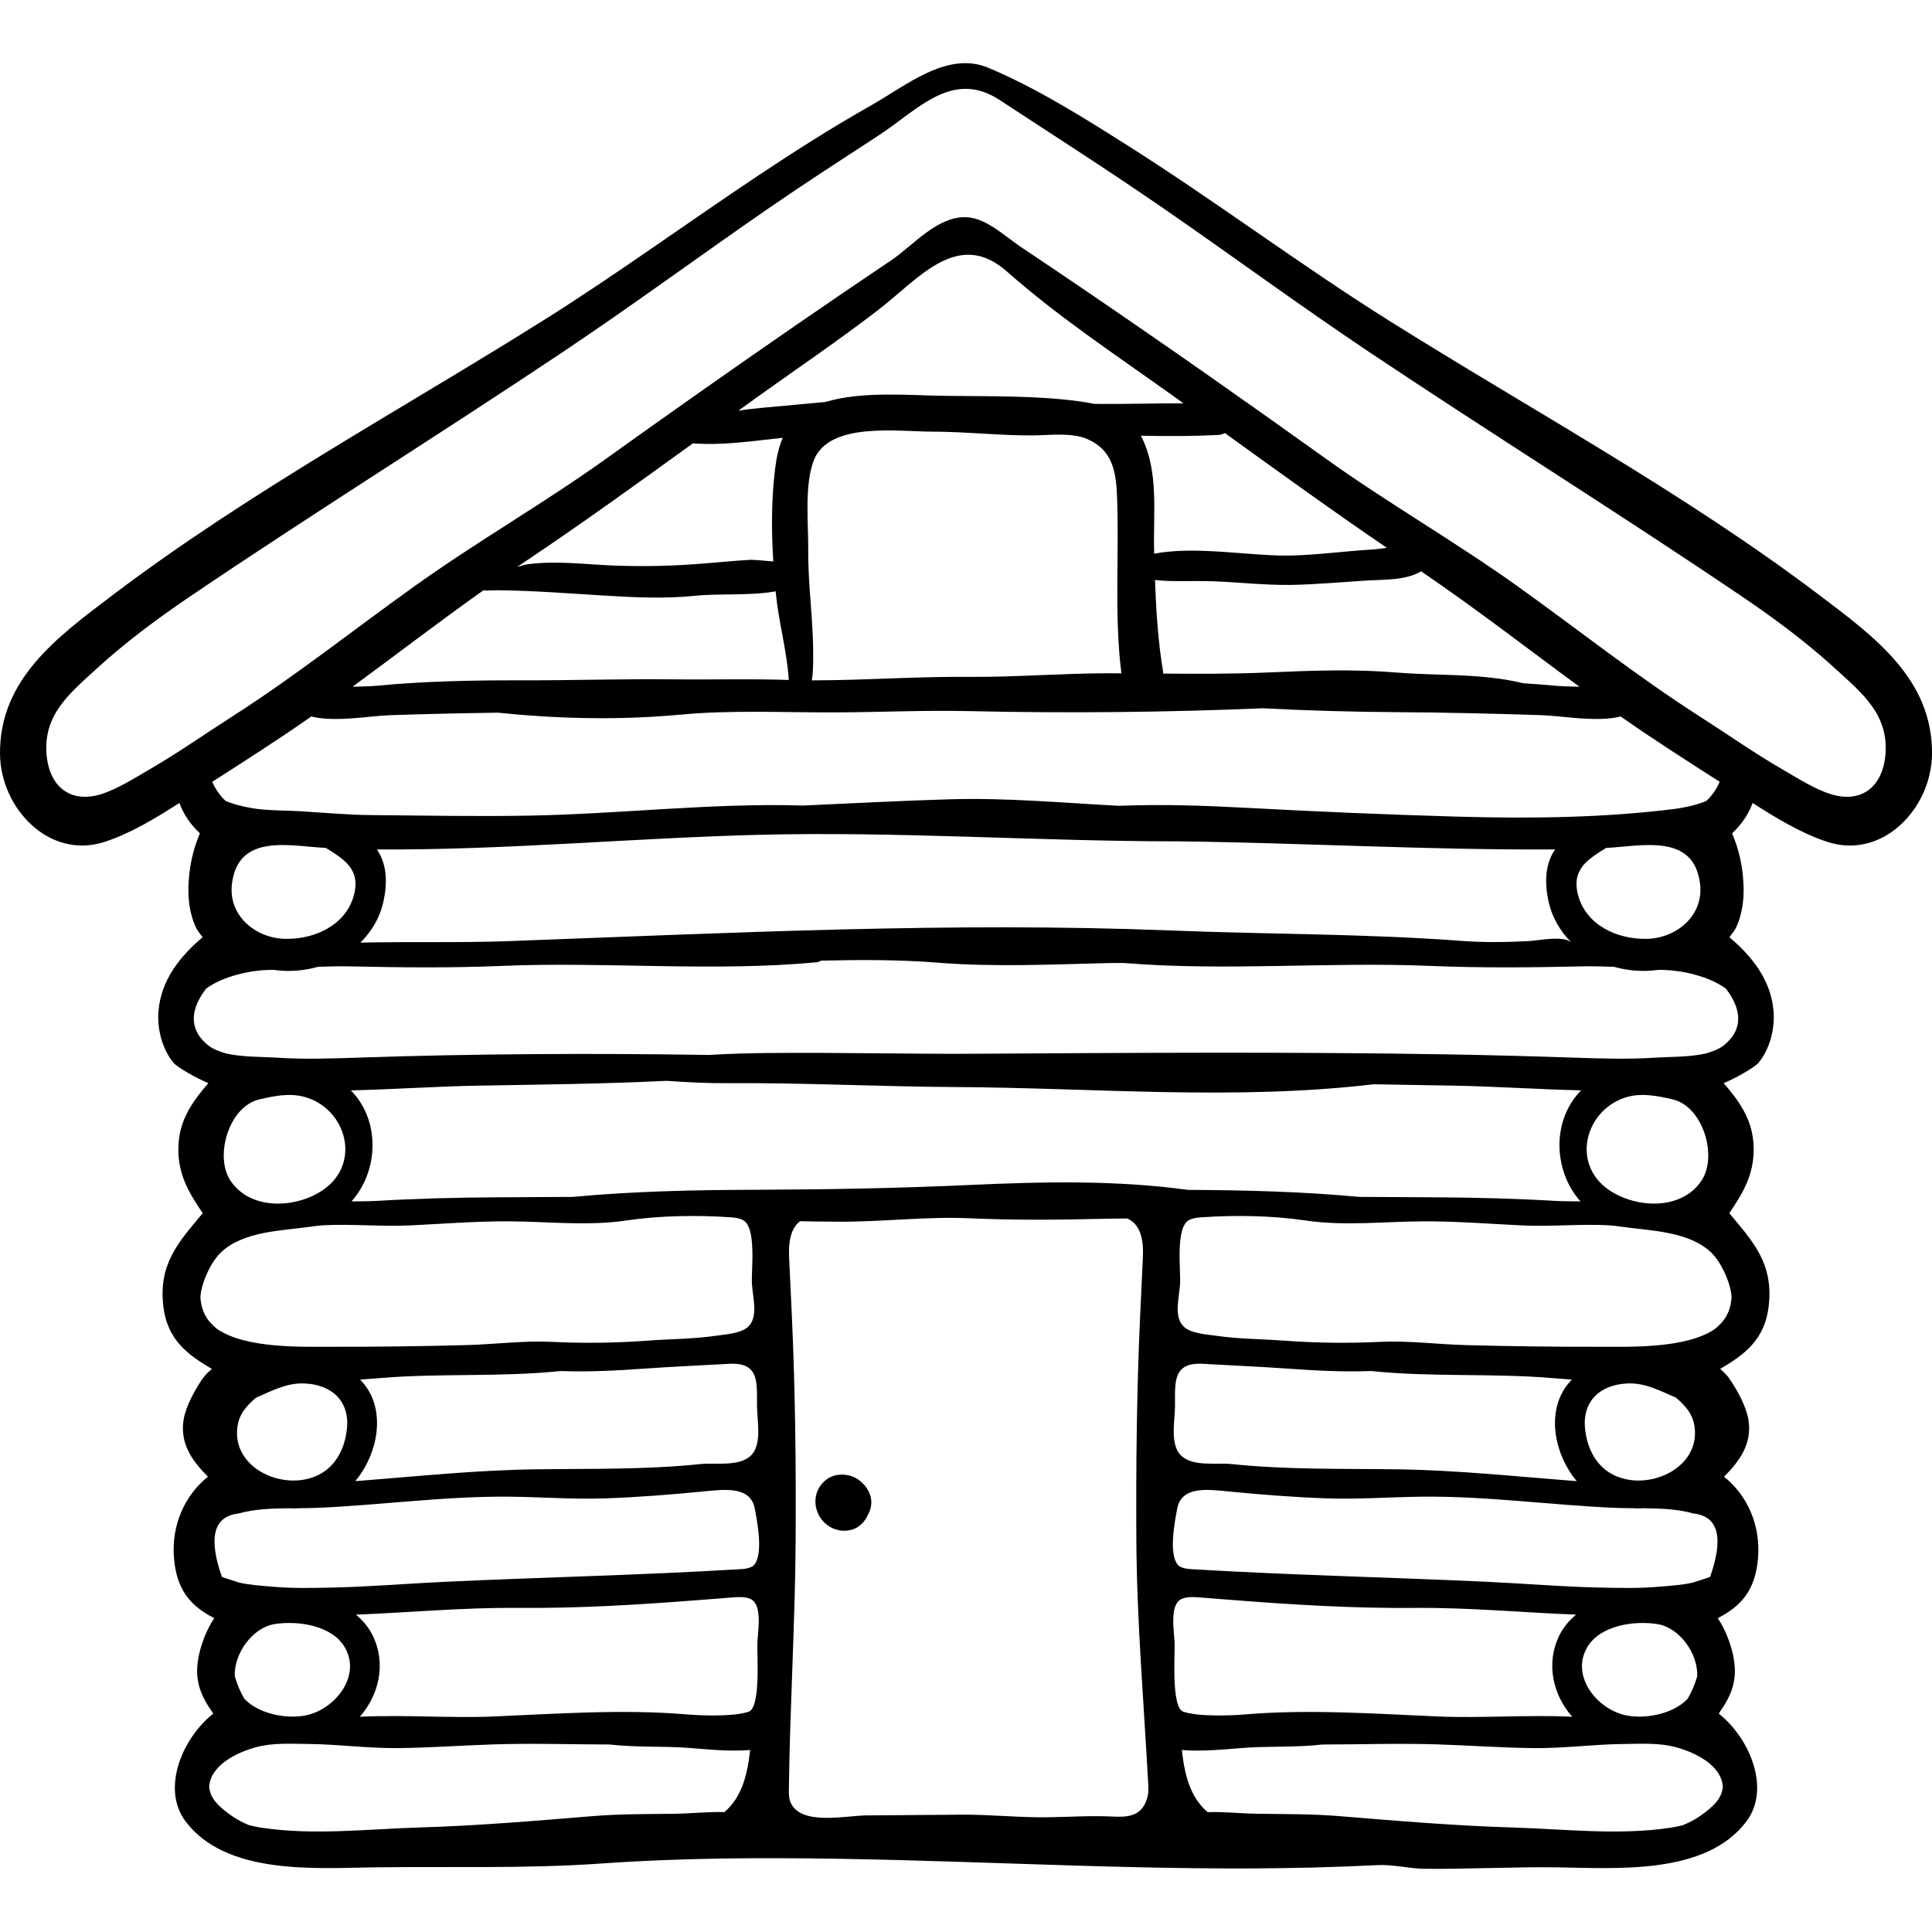 <?xml version="1.0" encoding="iso-8859-1"?>
<!-- Generator: Adobe Illustrator 19.0.0, SVG Export Plug-In . SVG Version: 6.00 Build 0)  -->
<svg version="1.1" id="Capa_1" xmlns="http://www.w3.org/2000/svg" xmlns:xlink="http://www.w3.org/1999/xlink" x="0px" y="0px"
	 viewBox="0 0 512.003 512.003" style="enable-background:new 0 0 512.003 512.003;" xml:space="preserve">
<g>
	<g>
		<path d="M482.233,157.769c-35.909-27.18-76.12-48.943-114.175-72.829c-23.571-14.795-45.824-31.572-69.339-46.452
			c-11.74-7.428-23.944-15.111-36.783-20.516c-10.852-4.569-21.638,4.624-31.158,10.001c-10.06,5.682-19.818,11.884-29.435,18.281
			c-19.212,12.778-37.85,26.416-57.399,38.686c-38.056,23.886-78.267,45.649-114.176,72.829
			c-14.539,11.005-30.01,22.294-29.765,42.146c0.177,14.274,13.016,27.958,27.7,23.201c6.841-2.216,13.56-6.288,19.843-10.323
			c1.11,3.08,2.941,5.699,5.432,8.051c-1.902,4.455-2.915,9.162-3.045,14.263c-0.09,3.514,0.416,7.129,1.836,10.381
			c0.434,0.994,1.199,1.945,1.925,2.888c-5.957,5.029-11.01,11.309-11.696,19.557c-0.39,4.688,0.95,10.006,3.96,13.692
			c1.002,1.227,6.125,4.137,9.252,5.42c-3.911,4.557-7.394,9.259-7.879,15.765c-0.579,7.759,2.478,12.928,6.394,18.699
			c-6.237,7.505-11.797,13.276-10.436,24.726c1.051,8.842,6.457,12.794,12.855,16.545c-0.961,0.838-1.892,1.72-2.57,2.735
			c-1.989,2.975-4.335,7.121-4.922,10.752c-1.034,6.389,2.39,10.988,6.452,15.073c-6.259,5.022-9.646,12.924-9.018,21.332
			c0.657,8.809,4.552,13.015,10.686,16.157c-1.93,2.914-3.264,6.34-3.969,9.417c-1.591,6.939,0.371,11.104,3.715,15.873
			c-8.197,6.488-13.868,19.906-7.33,28.588c10.754,14.278,34.509,12.375,49.963,12.165c20.23-0.275,40.176,0.402,60.369-1.03
			c20.879-1.481,41.86-1.575,62.78-1.241c41.906,0.669,83.792,3.374,125.716,2.319c5.605-0.141,11.208-0.349,16.807-0.638
			c4.494-0.232,8.401,0.934,12.838,0.973c11.732,0.102,23.458-0.542,35.19-0.382c15.455,0.21,39.21,2.113,49.964-12.165
			c6.538-8.681,0.867-22.1-7.331-28.588c3.344-4.769,5.306-8.934,3.715-15.873c-0.706-3.076-2.04-6.502-3.969-9.417
			c6.135-3.142,10.029-7.348,10.686-16.157c0.629-8.409-2.759-16.311-9.018-21.332c4.061-4.085,7.486-8.684,6.452-15.073
			c-0.588-3.631-2.934-7.777-4.922-10.752c-0.678-1.015-1.609-1.897-2.57-2.735c6.398-3.751,11.803-7.703,12.855-16.545
			c1.361-11.45-4.199-17.221-10.436-24.726c3.916-5.771,6.973-10.939,6.394-18.699c-0.485-6.506-3.967-11.209-7.878-15.765
			c3.126-1.283,8.25-4.193,9.252-5.42c3.01-3.686,4.35-9.004,3.96-13.692c-0.685-8.248-5.738-14.528-11.696-19.557
			c0.726-0.943,1.491-1.893,1.925-2.888c1.42-3.252,1.926-6.868,1.836-10.381c-0.13-5.101-1.143-9.808-3.046-14.263
			c2.491-2.351,4.322-4.971,5.432-8.051c6.283,4.034,13.002,8.107,19.843,10.323c14.685,4.756,27.524-8.928,27.701-23.201
			C512.243,180.062,496.772,168.773,482.233,157.769z M53.113,343.653c0.346-4.156,2.94-9.338,5.378-11.688
			c5.957-5.742,16.268-5.786,23.917-6.885c1.055-0.152,2.111-0.303,3.175-0.361c7.668-0.417,15.472,0.406,23.211,0.025
			c8.567-0.422,17.131-1.095,25.714-1.076c10.255,0.022,21.212,1.299,31.382-0.211c8.845-1.313,18.749-1.482,27.758-0.855
			c1.131,0.079,2.296,0.208,3.288,0.758c3.597,1.99,2.136,13.129,2.333,16.831c0.193,3.617,1.849,8.931-1.132,11.524
			c-1.96,1.705-6.006,1.927-8.432,2.279c-5.943,0.864-11.932,0.842-17.906,1.285c-8.497,0.63-17.036,0.744-25.547,0.329
			c-7.526-0.367-15.021,0.652-22.586,0.856c-11.968,0.324-24.019,0.477-35.987,0.446c-7.163-0.019-22.387,0.57-30.077-4.668
			C55.075,350.271,53.311,347.745,53.113,343.653z M68.761,291.341c3.89-0.887,7.881-1.729,11.828-0.678
			c11.1,2.955,15.406,17.603,4.983,24.717c-7.181,4.901-19.328,5.457-24.563-2.606C56.81,306.305,60.695,293.18,68.761,291.341z
			 M199.234,385.504c-0.133,0.148-0.276,0.287-0.429,0.419c-3.258,2.801-9.206,1.659-13.125,2.067
			c-14.777,1.542-29.332,1.186-44.137,1.401c-15.469,0.225-30.869,1.845-46.28,3.045c-0.357,0.028-0.73,0.049-1.107,0.069
			c6.236-7.449,8.402-19.5,1.447-26.717c-0.061-0.063-0.129-0.111-0.191-0.174c1.97-0.137,3.891-0.289,5.725-0.44
			c15.634-1.284,31.751-0.189,47.448-1.836c7.473,0.294,15.056-0.137,22.147-0.637c7.474-0.526,14.968-0.849,22.449-1.273
			c8.104-0.46,7.406,4.905,7.433,11.258C200.63,376.295,201.959,382.486,199.234,385.504z M91.95,378.552
			c-0.465,4.729-2.534,9.465-6.86,11.947c-9.133,5.241-23.805-1.101-22.157-12.46c0.51-3.518,2.608-5.643,4.923-7.65
			c4.049-1.692,7.951-3.943,12.765-3.761C87.955,366.905,92.661,371.326,91.95,378.552z M191.969,480.23
			c-4.414-0.134-8.777,0.383-13.335,0.443c-7.313,0.096-14.365,0.027-21.673,0.629c-15.214,1.253-30.552,2.545-45.809,3.002
			c-13.855,0.415-28.218,2.154-42.014,0.036c-0.899-0.138-1.969-0.35-3.105-0.643c-1.501-0.618-2.968-1.339-4.356-2.288
			c-3.899-2.666-6.018-4.938-6.244-7.889c0.383-5.87,7.57-9.142,12.26-10.448c4.496-1.252,9.238-0.939,13.902-0.899
			c8.038,0.07,15.951,1.188,24.016,1.094c8.362-0.097,16.705-0.697,25.061-0.976c10.152-0.339,20.553,0,30.911,0.024
			c7.04,0.83,14.305,0.365,21.295,0.927c5.064,0.407,10.606,0.954,15.913,0.531C198.102,470.17,196.657,476.252,191.969,480.23z
			 M62.219,444.211c-0.245-5.997,4.699-12.877,10.553-13.807c6.125-0.973,15.167,0.302,18.588,6.13
			c4.479,7.629-2.547,16.309-10.027,18.001c-5.034,1.138-12.674-0.174-16.6-4.365C63.691,448.337,62.783,446.295,62.219,444.211z
			 M198.42,453.618c-3.847,1.339-12.346,1.066-16.436,0.719c-16.846-1.43-34.627-0.152-51.312,0.556
			c-11.129,0.472-23.458-0.497-35.321,0.068c5.125-5.817,7.054-14.131,3.401-21.559c-1.075-2.186-2.613-4.012-4.436-5.502
			c14.193-0.554,28.325-1.906,42.558-1.785c16.441,0.14,32.283-0.825,48.664-2.107c2.862-0.224,5.723-0.448,8.584-0.672
			c1.585-0.124,3.243-0.237,4.705,0.391c0.983,0.422,1.561,1.336,1.885,2.493c0.78,2.785,0.088,6.985,0.004,9.176
			C200.594,438.535,201.641,452.496,198.42,453.618z M199.844,414.726c-0.136,0.161-0.29,0.292-0.464,0.392
			c-1.037,0.595-2.278,0.68-3.471,0.752c-25.943,1.556-51.823,2.114-77.759,3.314c-10.016,0.463-20.039,1.326-30.061,1.541
			c-5.318,0.114-10.598,0.237-15.899-0.234c-2.909-0.259-6.021-0.433-8.858-1.095c-1.505-0.491-3.01-0.982-4.515-1.472
			c-3.684-10.501-2.203-16.112,4.444-16.834c4.054-1.163,8.635-1.338,13.113-1.38c1.066,0.065,2.128,0.046,3.184-0.021
			c1.514-0.009,3.004-0.024,4.431-0.085c16.832-0.716,33.986-3.135,51.011-2.966c8.552,0.085,16.913,0.747,25.477,0.446
			c8.836-0.311,17.654-1.017,26.451-1.882c5.253-0.517,11.995-1.317,13.103,4.597C200.673,403.246,202.363,411.766,199.844,414.726z
			 M199.779,315.305c-15.986,0.053-31.989,0.392-47.914,1.882c-6.901,0.045-13.801,0.081-20.679,0.12
			c-10.385,0.059-20.909,0.33-31.259,0.94c-2.073,0.122-4.384,0.116-6.773,0.137c7.026-7.842,7.751-20.944,0.195-29.041
			c-0.125-0.134-0.274-0.251-0.404-0.382c11.388-0.259,22.801-1.062,34.018-1.256c16.465-0.284,33.138-0.461,49.704-1.272
			c5.425,0.383,10.889,0.662,16.268,0.623c20.032-0.144,40.137,0.918,60.223,1.024c36.953,0.195,73.998,3.614,110.849-0.734
			c7.032,0.135,14.052,0.238,21.032,0.358c11.217,0.194,22.63,0.996,34.018,1.256c-0.13,0.131-0.279,0.247-0.404,0.382
			c-7.556,8.097-6.831,21.199,0.195,29.041c-2.389-0.021-4.7-0.015-6.773-0.137c-10.35-0.609-20.873-0.881-31.259-0.94
			c-6.877-0.039-13.777-0.074-20.678-0.12c-15.064-1.409-30.198-1.777-45.322-1.858c-19.111-2.608-38.451-2.179-57.669-1.3
			C237.952,314.906,218.969,315.241,199.779,315.305z M417.846,392.505c-0.377-0.02-0.75-0.041-1.107-0.069
			c-15.411-1.2-30.811-2.82-46.28-3.045c-14.805-0.215-29.36,0.14-44.137-1.401c-3.919-0.408-9.866,0.734-13.125-2.067
			c-0.153-0.132-0.296-0.271-0.429-0.419c-2.724-3.017-1.396-9.208-1.38-12.818c0.027-6.353-0.67-11.717,7.433-11.258
			c7.481,0.424,14.975,0.747,22.449,1.273c7.092,0.499,14.674,0.93,22.148,0.637c15.696,1.647,31.814,0.552,47.447,1.836
			c1.834,0.151,3.754,0.303,5.725,0.44c-0.062,0.062-0.13,0.11-0.191,0.174C409.444,373.005,411.609,385.056,417.846,392.505z
			 M304.102,476.216c-0.772,2.944-2.307,4.281-4.278,4.851c-1.547,0.448-3.364,0.422-5.289,0.329
			c-5.563-0.267-11.139,0.124-16.701,0.202c-7.771,0.109-15.407-0.749-23.158-0.69c-8.419,0.064-16.838,0.124-25.257,0.201
			c-5.214,0.047-17.2,2.798-19.898-3.413c-0.481-1.11-0.475-2.362-0.46-3.572c0.271-22.06,1.667-43.965,1.792-66.063
			c0.111-19.553-0.09-39.166-0.972-58.656c-0.204-4.521-0.436-9.028-0.632-13.54c-0.125-2.88-0.441-5.943,0.455-8.729
			c0.533-1.657,1.329-2.755,2.32-3.496c3.319,0.067,6.653,0.098,9.939,0.125c11.722,0.098,23.32-1.43,35.041-0.906
			c11.813,0.528,23.757,0.428,35.573,0.131c2.062-0.052,4.102-0.065,6.134-0.073c1.585,0.68,2.839,1.906,3.583,4.219
			c0.896,2.786,0.58,5.849,0.455,8.729c-0.196,4.512-0.428,9.019-0.632,13.54c-0.882,19.49-1.083,39.103-0.972,58.656
			c0.124,21.732,1.968,42.917,3.136,64.511C304.348,473.792,304.412,475.035,304.102,476.216z M311.974,399.798
			c1.108-5.914,7.85-5.113,13.103-4.597c8.797,0.865,17.614,1.571,26.451,1.882c8.564,0.301,16.925-0.361,25.477-0.446
			c17.025-0.169,34.178,2.25,51.011,2.966c1.427,0.061,2.917,0.076,4.431,0.085c1.056,0.067,2.118,0.086,3.184,0.021
			c4.477,0.042,9.058,0.218,13.113,1.38c6.646,0.721,8.128,6.333,4.444,16.834c-1.505,0.491-3.01,0.982-4.515,1.472
			c-2.836,0.662-5.949,0.836-8.858,1.095c-5.301,0.471-10.581,0.348-15.899,0.234c-10.022-0.214-20.045-1.077-30.061-1.541
			c-25.937-1.2-51.816-1.758-77.76-3.314c-1.193-0.072-2.434-0.157-3.471-0.752c-0.174-0.1-0.328-0.231-0.464-0.392
			C309.639,411.766,311.328,403.246,311.974,399.798z M431.381,366.628c4.814-0.182,8.716,2.069,12.765,3.761
			c2.315,2.007,4.413,4.132,4.923,7.65c1.647,11.358-13.024,17.701-22.158,12.46c-4.326-2.482-6.395-7.218-6.86-11.947
			C419.341,371.326,424.047,366.905,431.381,366.628z M449.783,444.211c-0.564,2.084-1.472,4.126-2.513,5.958
			c-3.926,4.191-11.566,5.503-16.6,4.365c-7.48-1.691-14.507-10.372-10.027-18.001c3.421-5.827,12.464-7.103,18.588-6.13
			C445.085,431.334,450.028,438.213,449.783,444.211z M311.287,435.397c-0.084-2.191-0.776-6.391,0.004-9.176
			c0.324-1.158,0.903-2.071,1.885-2.493c1.462-0.628,3.12-0.515,4.705-0.391c2.861,0.224,5.723,0.448,8.584,0.672
			c16.381,1.282,32.223,2.247,48.664,2.107c14.233-0.121,28.364,1.231,42.558,1.785c-1.823,1.49-3.361,3.316-4.436,5.502
			c-3.652,7.428-1.724,15.743,3.401,21.559c-11.862-0.565-24.192,0.404-35.321-0.068c-16.685-0.708-34.466-1.986-51.312-0.556
			c-4.091,0.347-12.589,0.62-16.436-0.719C310.361,452.496,311.407,438.535,311.287,435.397z M456.569,473.522
			c-0.227,2.951-2.345,5.223-6.244,7.889c-1.388,0.949-2.856,1.67-4.356,2.288c-1.136,0.292-2.207,0.505-3.105,0.643
			c-13.796,2.118-28.159,0.379-42.014-0.036c-15.257-0.457-30.595-1.749-45.809-3.002c-7.307-0.602-14.359-0.534-21.673-0.629
			c-4.558-0.06-8.921-0.578-13.335-0.443c-4.687-3.978-6.133-10.06-6.821-16.456c5.307,0.423,10.849-0.124,15.913-0.531
			c6.99-0.562,14.255-0.097,21.294-0.927c10.358-0.023,20.759-0.363,30.911-0.024c8.356,0.279,16.699,0.879,25.061,0.976
			c8.065,0.094,15.978-1.024,24.015-1.094c4.665-0.04,9.406-0.353,13.903,0.899C449,464.38,456.187,467.652,456.569,473.522z
			 M458.889,343.653c-0.198,4.092-1.962,6.618-4.49,8.589c-7.69,5.238-22.913,4.65-30.077,4.668
			c-11.968,0.031-24.019-0.122-35.987-0.446c-7.565-0.205-15.06-1.224-22.586-0.856c-8.511,0.415-17.05,0.301-25.547-0.329
			c-5.974-0.443-11.963-0.421-17.906-1.285c-2.425-0.353-6.472-0.574-8.431-2.279c-2.982-2.593-1.326-7.907-1.132-11.524
			c0.197-3.702-1.263-14.841,2.333-16.831c0.993-0.549,2.157-0.679,3.288-0.758c9.008-0.628,18.913-0.458,27.758,0.855
			c10.171,1.51,21.128,0.233,31.382,0.211c8.583-0.019,17.146,0.654,25.714,1.076c7.74,0.381,15.544-0.442,23.211-0.025
			c1.064,0.058,2.121,0.21,3.175,0.361c7.649,1.099,17.96,1.143,23.917,6.885C455.949,334.315,458.543,339.497,458.889,343.653z
			 M431.413,290.662c3.947-1.051,7.937-0.209,11.828,0.678c8.067,1.839,11.952,14.965,7.752,21.432
			c-5.235,8.063-17.382,7.507-24.563,2.606C416.007,308.265,420.313,293.617,431.413,290.662z M456.794,277.052
			c-1.32,1.053-3.019,1.608-4.709,2.134c-4.467,1.009-9.631,0.854-13.077,1.086c-7.573,0.509-14.944,0.252-22.524-0.004
			c-10.963-0.371-21.929-0.66-32.897-0.847c-41.499-0.706-83.214-0.411-124.786-0.167c-18.022,0.105-36.055-0.362-54.066-0.206
			c-5.613,0.049-11.298,0.175-16.913,0.524c-30.73-0.477-61.654-0.341-92.306,0.696c-7.58,0.257-14.951,0.513-22.524,0.004
			c-3.445-0.232-8.609-0.077-13.076-1.086c-1.69-0.526-3.389-1.081-4.709-2.134c-5.813-4.638-4.241-10.325-0.577-15.059
			c4.549-3.374,11.868-4.821,16.255-4.936c0.519-0.014,1.007-0.026,1.49-0.04c1.08,0.141,2.174,0.246,3.293,0.278
			c2.92,0.081,5.836-0.294,8.609-1.082c2.814-0.079,5.563-0.177,8.114-0.12c13.54,0.305,27.039,0.453,40.568-0.115
			c27.622-1.162,55.786,1.6,83.32-0.947c0.54-0.05,0.971-0.227,1.348-0.453c10.279-0.227,20.566-0.285,30.859,0.538
			c15.118,1.207,30.103,0.469,45.185,0.112c1.419-0.034,2.868-0.03,4.328-0.013c26.809,2.199,54.182-0.367,81.044,0.763
			c13.528,0.569,27.028,0.421,40.567,0.115c2.55-0.057,5.3,0.04,8.114,0.12c2.774,0.787,5.689,1.162,8.609,1.082
			c1.12-0.031,2.214-0.137,3.293-0.278c0.482,0.014,0.971,0.027,1.49,0.04c4.387,0.116,11.706,1.562,16.255,4.936
			C461.036,266.726,462.608,272.413,456.794,277.052z M363.376,145.648c-6.967,0.411-13.965,1.382-20.93,1.569
			c-10.914,0.293-24.995-2.654-36.575-0.494c-0.007-0.241-0.014-0.487-0.02-0.727c-0.256-9.79,1.289-21.001-3.28-30.087
			c-0.078-0.153-0.163-0.291-0.243-0.44c6.766,0.153,13.552,0.143,20.384-0.188c0.738-0.036,1.362-0.228,1.893-0.515
			c14.23,10.259,28.43,20.545,42.931,30.42C366.159,145.372,364.773,145.565,363.376,145.648z M376.607,151.406
			c14.346,9.741,28.02,20.352,41.971,30.595c-2.391-0.079-4.657-0.104-6.494-0.278c-2.818-0.268-5.634-0.474-8.449-0.654
			c-0.018-0.005-0.029-0.017-0.048-0.022c-10.964-2.678-22.397-1.902-33.569-2.827c-11.25-0.932-22.65-0.516-33.915-0.012
			c-9.26,0.414-18.553,0.375-27.84,0.303c-0.015-0.19-0.006-0.371-0.039-0.568c-1.314-7.824-1.84-16.13-2.137-24.24
			c4.461,0.499,9.13,0.213,13.52,0.291c7.602,0.135,15.262,1.161,22.841,1.009c6.433-0.129,13.05-0.737,19.479-1.142
			C366.474,153.572,372.522,153.886,376.607,151.406z M289.905,107.022c-1.325-0.287-2.7-0.511-4.113-0.699
			c-11.329-1.509-23.619-1.275-35.075-1.412c-9.914-0.119-22.097-1.327-31.978,1.616c-2.813,0.244-5.621,0.508-8.419,0.782
			c-4.866,0.476-9.805,0.801-14.634,1.512c2.089-1.5,4.169-3.009,6.264-4.503c10.331-7.367,20.838-14.499,30.886-22.256
			c10.712-8.269,21.065-21.538,34.006-10.109c13.507,11.93,28.567,21.92,43.213,32.364c1.196,0.853,2.385,1.714,3.579,2.569
			C305.731,106.867,297.823,107.145,289.905,107.022z M214.191,145.856c0.055-6.904-1.074-17.622,1.538-24.009
			c4.137-10.117,22.164-7.46,31.426-7.455c8.878,0.005,17.693,1.056,26.556,0.997c4.385-0.029,10.304-0.847,14.48,0.982
			c6.596,2.888,7.576,8.559,7.836,15.065c0.626,15.678-0.798,31.407,1.159,47.01c-1.108-0.005-2.218-0.017-3.325-0.018
			c-12.369-0.005-24.716,1.051-37.036,0.95c-11.942-0.097-23.837,0.647-35.785,0.865c-1.952,0.036-3.932,0.05-5.908,0.066
			c0.418-2.305,0.362-4.796,0.367-6.97C215.518,164.174,214.118,155.012,214.191,145.856z M207.42,116.015
			c-1.058,2.52-1.66,5.367-2.029,8.407c-0.982,8.052-0.967,16.258-0.462,24.381c-1.716-0.166-5.278-0.483-5.96-0.445
			c-3.936,0.221-7.901,0.59-11.833,0.924c-8.083,0.686-15.685,0.893-23.765,0.62c-7.804-0.264-15.471-1.367-23.26-0.404
			c-0.875,0.108-1.933,0.404-3.064,0.768c0.332-0.223,0.653-0.46,0.986-0.681c15.478-10.32,30.536-21.207,45.605-32.096
			C191.348,118.117,199.934,116.832,207.42,116.015z M159.926,157.822c8.208,0.496,16.035,0.898,24.24,0.074
			c6.798-0.683,14.556,0.041,21.396-1.187c0.023,0.242,0.043,0.485,0.067,0.727c0.726,7.352,2.944,15.268,3.408,22.763
			c-10.067-0.348-20.268-0.044-30.228-0.161c-13.607-0.16-27.329,0.291-40.979,0.26c-12.679-0.029-25.281,0.224-37.912,1.425
			c-1.837,0.175-4.103,0.199-6.493,0.278c11.574-8.498,22.956-17.254,34.685-25.56c1.299,0.133,2.726-0.029,4.039-0.014
			C141.511,156.531,150.596,157.257,159.926,157.822z M103.301,189.535c9.565-0.32,19.107-0.529,28.66-0.666
			c16.181,1.656,32.176,2.028,48.706,0.493c13.127-1.219,27.176-0.533,40.371-0.568c11.949-0.032,23.847-0.611,35.785-0.339
			c25.557,0.584,51.942,0.341,77.524-0.741c0.107-0.005,0.216-0.005,0.324-0.01c11.87,0.617,23.762,0.953,35.7,1.028
			c12.8,0.081,25.536,0.375,38.327,0.803c5.424,0.182,14.366,1.941,20.824,0.341c0.361,0.253,0.716,0.514,1.078,0.766
			c8.209,5.723,16.693,11.131,25.131,16.538c-0.849,1.988-1.967,3.619-3.543,5.094c-3.125,1.316-7.087,1.945-8.25,2.09
			c-19.074,2.38-38.359,2.602-57.551,2.058c-18.652-0.528-37.442-1.333-56.072-2.338c-11.228-0.606-22.456-0.991-33.687-0.531
			c-14.924-0.779-29.914-2.169-44.694-1.736c-12.999,0.38-26.039,1.073-39.068,1.659c-24.176-0.728-48.341,2.234-72.523,2.673
			c-13.946,0.253-27.93-0.023-41.878-0.137c-6.244-0.051-12.373-0.629-18.598-1.005c-3.942-0.238-7.883-0.154-11.809-0.644
			c-1.163-0.145-5.125-0.774-8.25-2.09c-1.576-1.475-2.694-3.106-3.543-5.094c8.438-5.406,16.923-10.815,25.131-16.538
			c0.362-0.252,0.717-0.513,1.078-0.766C88.935,191.476,97.877,189.717,103.301,189.535z M436.331,248.81
			c-7.683,0.136-15.9-3.572-18.081-11.452c-1.952-7.055,2.68-9.68,7.378-12.645c9.548-0.482,23.254-4.01,24.909,9.534
			C451.567,242.674,444.248,248.671,436.331,248.81z M99.878,225.108c0.165,0.001,0.333,0.008,0.497,0.009
			c33.584,0.178,67.032-3.016,100.587-3.876c37.162-0.952,74.111,1.726,111.21,1.726c33.153,0.402,66.319,2.319,99.454,2.15
			c0.164-0.001,0.332-0.008,0.497-0.009c-2.687,3.877-2.775,8.771-1.822,13.404c0.926,4.501,3.15,8.307,6.186,11.29
			c-2.039-1.987-8.801-0.533-11.433-0.398c-5.958,0.305-11.755,0.397-17.717-0.052c-25.652-1.93-51.133-1.734-76.849-2.756
			c-58.555-2.325-117.185,0.666-175.655,2.813c-12.93,0.474-26.167,0.109-39.321,0.395c3.038-2.986,5.262-6.792,6.188-11.292
			C102.654,233.879,102.565,228.986,99.878,225.108z M93.751,237.358c-2.18,7.88-10.398,11.588-18.08,11.452
			c-7.916-0.139-15.236-6.137-14.206-14.563c1.655-13.544,15.36-10.016,24.908-9.534C91.071,227.678,95.703,230.303,93.751,237.358z
			 M499.665,199.914c-0.704,8.58-6.343,13.076-14.489,10.541c-4.316-1.344-8.876-4.284-12.773-6.538
			c-7.559-4.373-14.713-9.414-22.064-14.119c-16.814-10.761-32.356-23.156-48.602-34.742
			c-16.448-11.729-33.998-21.764-50.416-33.529c-21.254-15.23-42.656-30.256-64.28-44.957c-5.485-3.73-10.986-7.439-16.501-11.125
			c-4.194-2.802-8.936-7.476-14.128-7.861c-7.806-0.58-14.394,7.478-20.291,11.442c-8.592,5.774-17.147,11.604-25.67,17.48
			c-16.701,11.514-33.28,23.206-49.769,35.022c-16.419,11.765-33.969,21.799-50.417,33.529
			c-16.246,11.586-31.788,23.981-48.602,34.742c-7.351,4.705-14.505,9.746-22.064,14.119c-3.897,2.255-8.457,5.195-12.773,6.538
			c-8.146,2.535-13.785-1.962-14.489-10.541c-0.859-10.473,6.026-16.07,12.953-22.416c7.846-7.188,16.233-13.439,25.034-19.399
			c32.56-22.05,65.935-42.818,98.592-64.653c18.669-12.483,36.731-25.803,55.212-38.541c9.453-6.516,19.101-12.741,28.715-19.014
			c10.391-6.78,19.513-17.609,32.063-9.394c14.361,9.4,28.835,18.667,42.968,28.408c18.48,12.738,36.542,26.058,55.212,38.541
			c32.657,21.835,66.032,42.603,98.592,64.653c8.8,5.96,17.188,12.211,25.034,19.399
			C493.639,183.844,500.523,189.441,499.665,199.914z"/>
	</g>
</g>
<g>
	<g>
		<path d="M230.584,396.151c-0.466-1.365-1.305-2.518-2.349-3.409c-1.117-1.022-2.519-1.711-4.025-1.871
			c-2.206-0.345-4.524,0.269-6.235,2.167c-3.76,4.173-1.579,10.788,3.721,12.338c1.775,0.519,3.922,0.358,5.515-0.638
			c1.277-0.798,2.131-1.879,2.698-3.122C230.869,400.014,231.24,398.073,230.584,396.151z"/>
	</g>
</g>
<g>
</g>
<g>
</g>
<g>
</g>
<g>
</g>
<g>
</g>
<g>
</g>
<g>
</g>
<g>
</g>
<g>
</g>
<g>
</g>
<g>
</g>
<g>
</g>
<g>
</g>
<g>
</g>
<g>
</g>
</svg>
